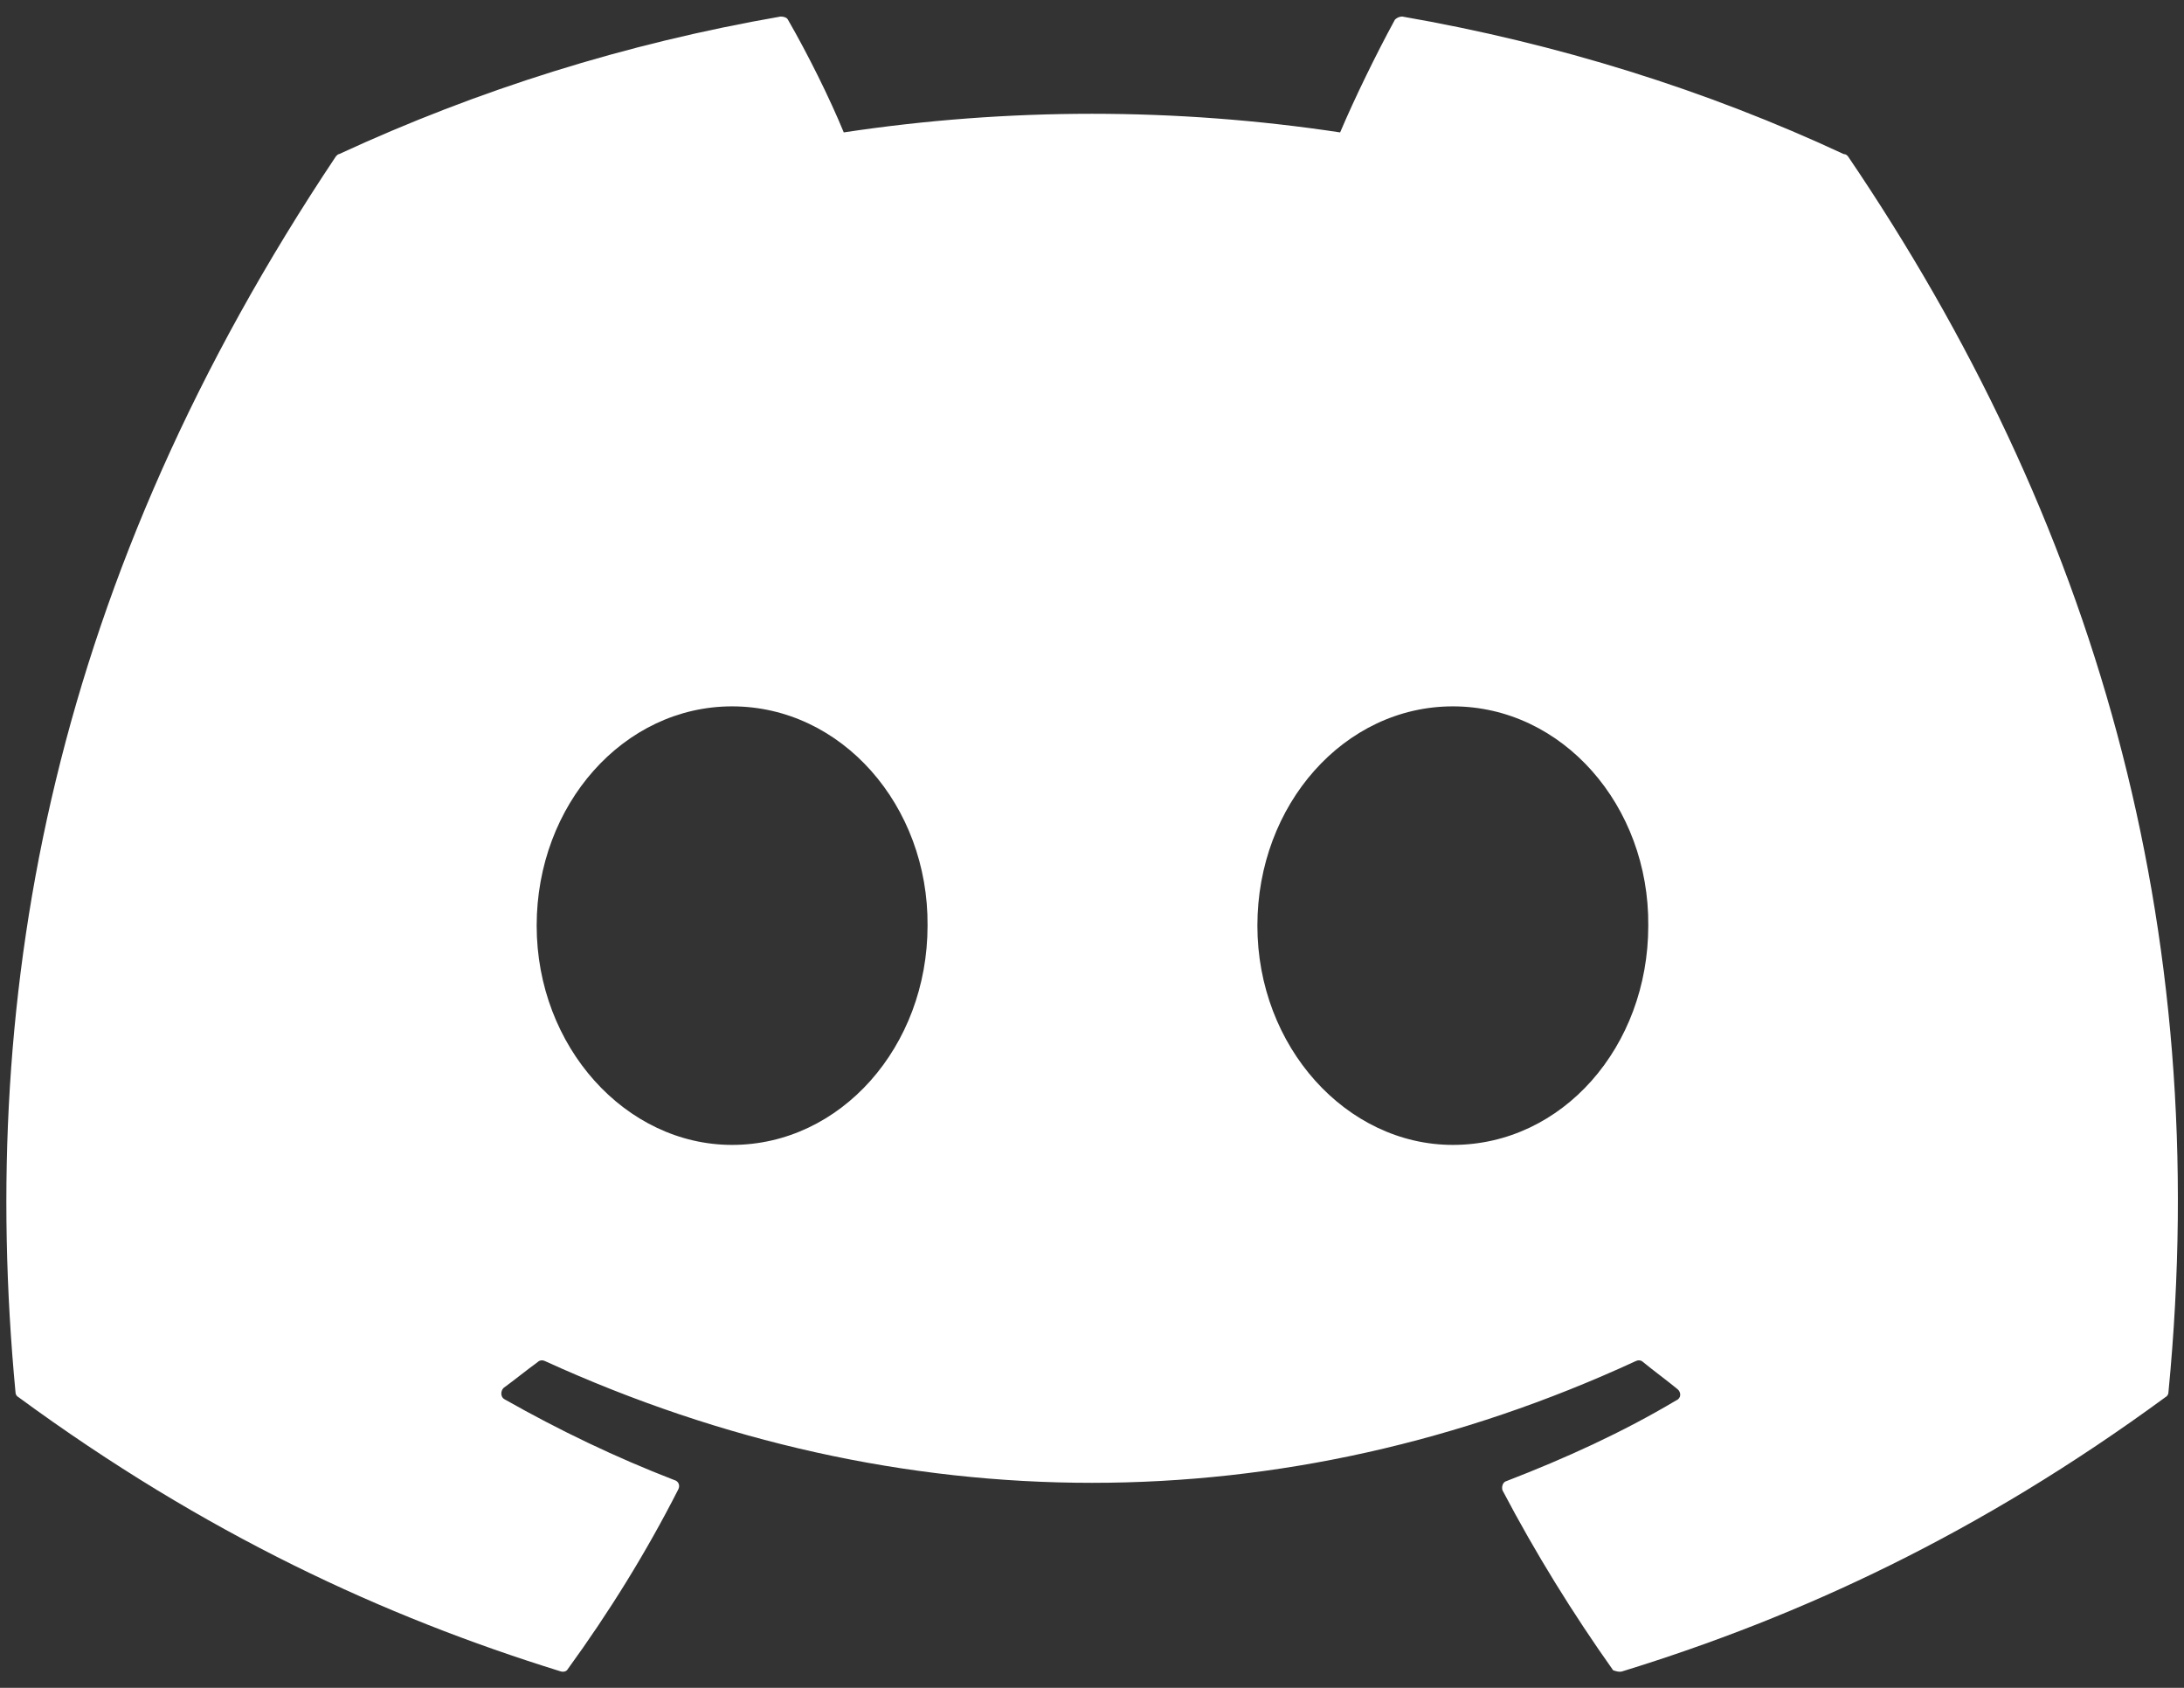 <svg width="44" height="34" viewBox="0 0 44 34" fill="none" xmlns="http://www.w3.org/2000/svg">
<rect x="0" y="0" width="44" height="34" fill="#333333" stroke="none"/>
<path d="M37.145 3.104C34.374 1.813 31.374 0.875 28.249 0.333C28.194 0.334 28.142 0.357 28.103 0.396C27.728 1.083 27.291 1.979 26.999 2.667C23.684 2.167 20.314 2.167 16.999 2.667C16.707 1.958 16.27 1.083 15.874 0.396C15.853 0.354 15.791 0.333 15.728 0.333C12.603 0.875 9.624 1.813 6.832 3.104C6.812 3.104 6.791 3.125 6.77 3.146C1.103 11.625 -0.459 19.875 0.312 28.042C0.312 28.084 0.332 28.125 0.374 28.146C4.124 30.896 7.728 32.563 11.291 33.667C11.353 33.688 11.416 33.667 11.437 33.625C12.27 32.479 13.02 31.271 13.666 30C13.707 29.917 13.666 29.834 13.582 29.813C12.395 29.354 11.27 28.813 10.166 28.188C10.082 28.146 10.082 28.021 10.145 27.959C10.374 27.792 10.603 27.604 10.832 27.438C10.874 27.396 10.937 27.396 10.978 27.417C18.145 30.688 25.874 30.688 32.957 27.417C32.999 27.396 33.062 27.396 33.103 27.438C33.332 27.625 33.562 27.792 33.791 27.979C33.874 28.042 33.874 28.167 33.77 28.209C32.687 28.854 31.541 29.375 30.353 29.834C30.27 29.854 30.249 29.959 30.27 30.021C30.937 31.292 31.687 32.5 32.499 33.646C32.562 33.667 32.624 33.688 32.687 33.667C36.27 32.563 39.874 30.896 43.624 28.146C43.666 28.125 43.687 28.084 43.687 28.042C44.603 18.604 42.166 10.417 37.228 3.146C37.207 3.125 37.187 3.104 37.145 3.104ZM14.749 23.063C12.603 23.063 10.812 21.084 10.812 18.646C10.812 16.209 12.562 14.229 14.749 14.229C16.957 14.229 18.707 16.229 18.687 18.646C18.687 21.084 16.937 23.063 14.749 23.063ZM29.27 23.063C27.124 23.063 25.332 21.084 25.332 18.646C25.332 16.209 27.082 14.229 29.27 14.229C31.478 14.229 33.228 16.229 33.207 18.646C33.207 21.084 31.478 23.063 29.27 23.063Z" fill="white"/>
</svg>
